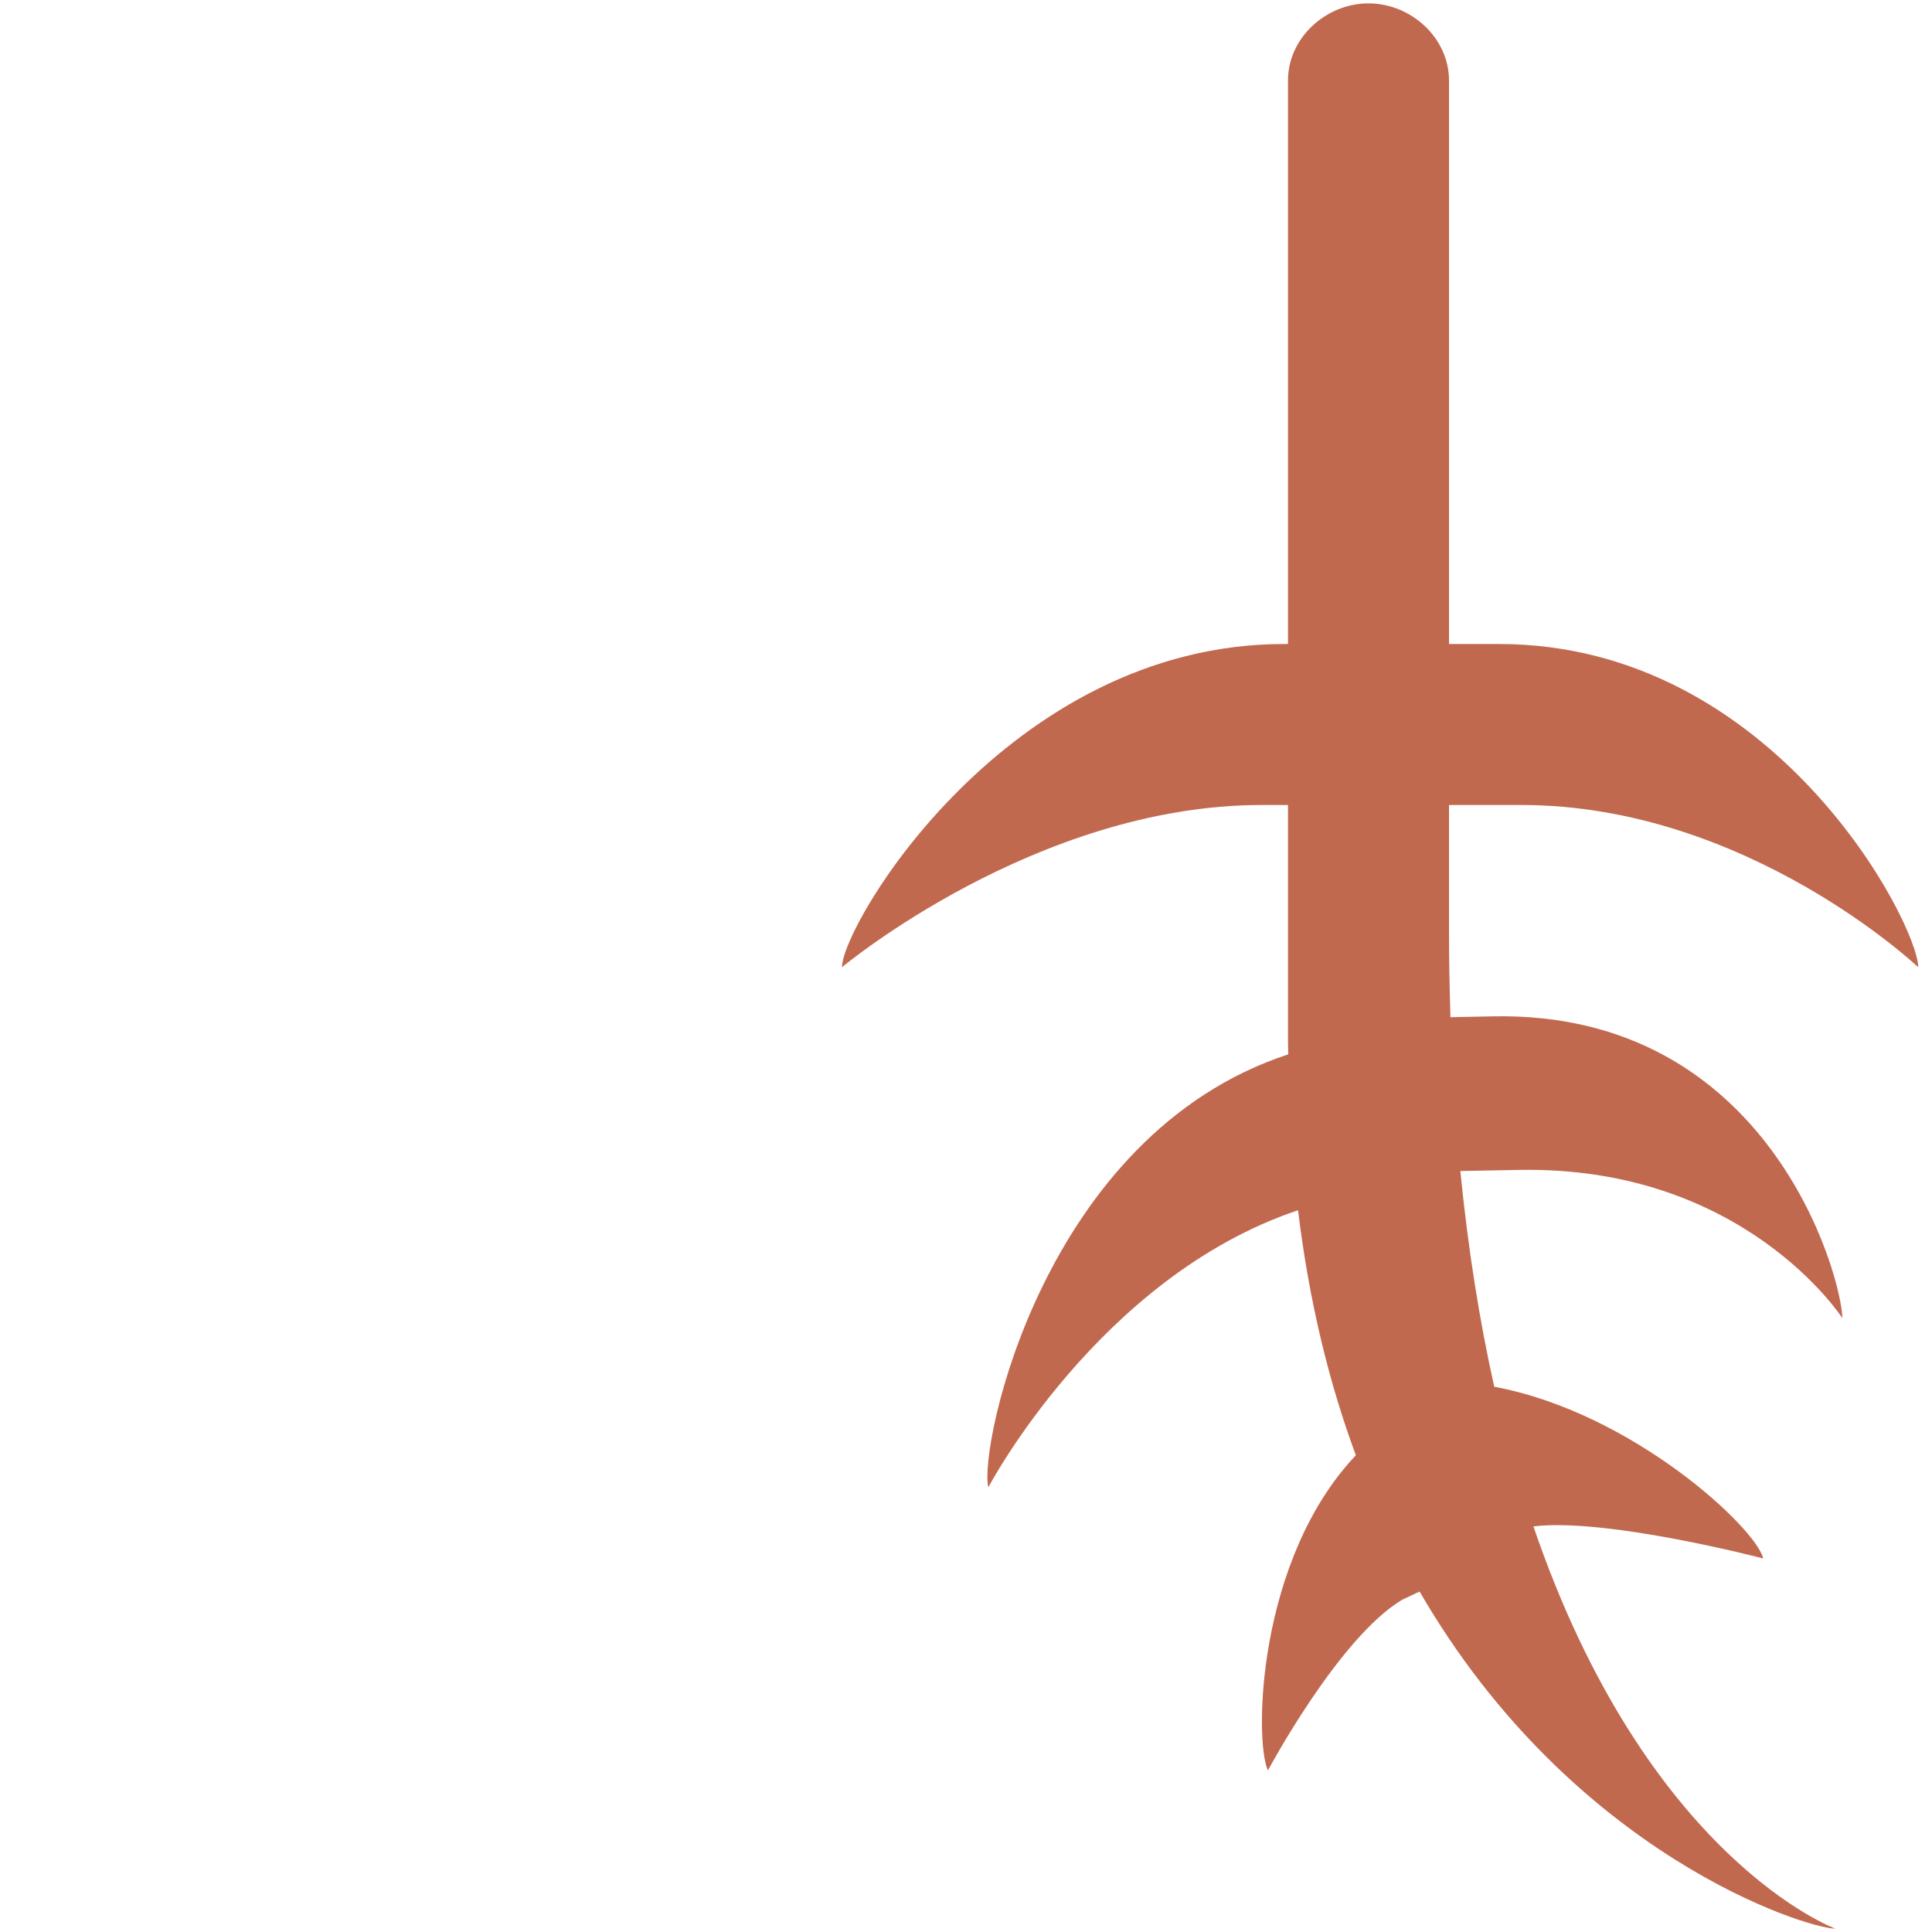 <svg xmlns="http://www.w3.org/2000/svg" viewBox="0 0 36 36">
  <path fill="#C1694F" d="M28.296 21.8c4.201-.084 6.034 2.762 6.034 2.762-.017-.793-1.367-5.725-6.511-5.624l-.792.016c-.016-.523-.027-1.058-.027-1.611V15h1.349c4.205 0 7.394 3.023 7.394 3.023 0-.793-2.668-6.023-7.811-6.023H27V1.498c0-.792-.708-1.435-1.5-1.435-.793 0-1.5.643-1.5 1.435V12h-.073c-5.144 0-8.238 5.229-8.238 6.023 0 0 3.616-3.023 7.821-3.023H24v4.435c0 .072.004.14.005.211-4.573 1.502-5.77 7.325-5.589 8.068 0 0 2.062-3.917 5.771-5.163.209 1.724.586 3.239 1.077 4.566-1.843 1.948-1.896 5.322-1.638 5.872 0 0 1.324-2.479 2.503-3.181l.323-.152c2.846 4.915 7.217 6.281 7.746 6.281 0 0-3.507-1.288-5.625-7.495 1.37-.165 4.282.598 4.282.598-.131-.567-2.44-2.723-5.012-3.2-.268-1.197-.484-2.533-.632-4.02l1.085-.02z"/>
</svg>
